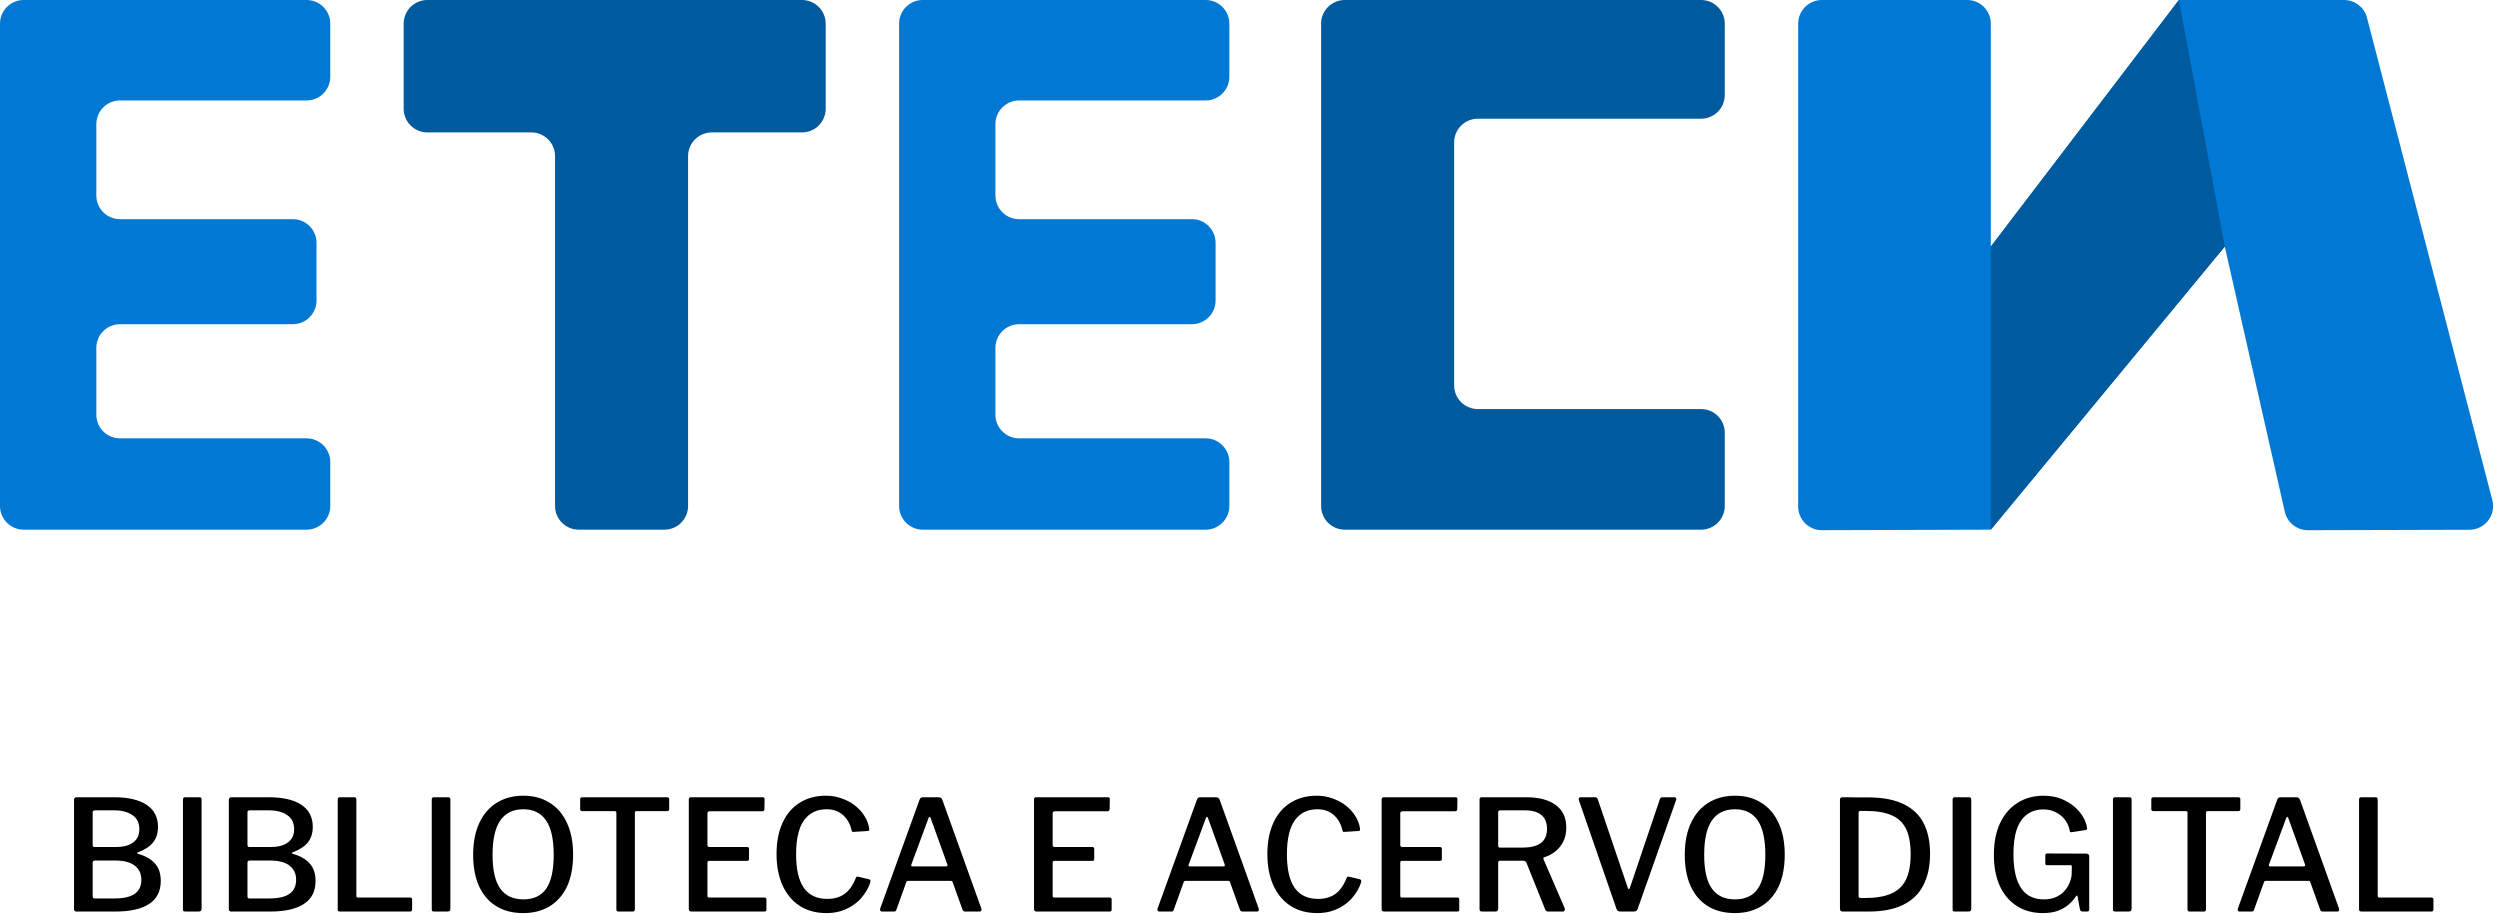 <svg width="211" height="78" viewBox="0 0 211 78" fill="none" xmlns="http://www.w3.org/2000/svg">
<path d="M6.444 76.934C6.384 76.934 6.336 76.917 6.301 76.882C6.267 76.848 6.249 76.804 6.249 76.752V67.509C6.249 67.44 6.267 67.388 6.301 67.353C6.345 67.31 6.397 67.288 6.457 67.288H9.616C10.812 67.288 11.731 67.501 12.373 67.925C13.014 68.35 13.335 68.974 13.335 69.797C13.335 70.309 13.2 70.738 12.931 71.084C12.663 71.431 12.229 71.717 11.632 71.942C11.597 71.951 11.579 71.973 11.579 72.007C11.579 72.033 11.597 72.051 11.632 72.059C12.273 72.233 12.754 72.506 13.075 72.878C13.404 73.242 13.569 73.732 13.569 74.347C13.569 75.223 13.239 75.873 12.581 76.297C11.931 76.722 10.982 76.934 9.733 76.934H6.444ZM9.668 75.829C10.431 75.829 10.999 75.699 11.371 75.439C11.744 75.171 11.931 74.776 11.931 74.256C11.931 73.875 11.835 73.567 11.645 73.333C11.463 73.091 11.211 72.913 10.89 72.8C10.57 72.688 10.206 72.631 9.798 72.631H8.03C7.892 72.631 7.822 72.688 7.822 72.8V75.634C7.822 75.764 7.87 75.829 7.965 75.829H9.668ZM9.798 71.487C10.041 71.487 10.275 71.466 10.501 71.422C10.735 71.37 10.947 71.288 11.137 71.175C11.328 71.054 11.48 70.898 11.592 70.707C11.705 70.508 11.761 70.265 11.761 69.979C11.761 69.451 11.566 69.056 11.177 68.796C10.795 68.528 10.284 68.393 9.642 68.393H8.017C7.887 68.393 7.822 68.45 7.822 68.562V71.305C7.822 71.427 7.87 71.487 7.965 71.487H9.798ZM16.845 67.288C16.957 67.288 17.014 67.353 17.014 67.483V76.687C17.014 76.783 16.992 76.848 16.949 76.882C16.914 76.917 16.845 76.934 16.741 76.934H15.675C15.579 76.934 15.514 76.921 15.48 76.895C15.454 76.861 15.441 76.804 15.441 76.726V67.483C15.441 67.353 15.502 67.288 15.623 67.288H16.845ZM19.508 76.934C19.447 76.934 19.4 76.917 19.365 76.882C19.33 76.848 19.313 76.804 19.313 76.752V67.509C19.313 67.44 19.33 67.388 19.365 67.353C19.408 67.31 19.46 67.288 19.521 67.288H22.68C23.876 67.288 24.795 67.501 25.436 67.925C26.077 68.35 26.398 68.974 26.398 69.797C26.398 70.309 26.264 70.738 25.995 71.084C25.726 71.431 25.293 71.717 24.695 71.942C24.66 71.951 24.643 71.973 24.643 72.007C24.643 72.033 24.66 72.051 24.695 72.059C25.336 72.233 25.817 72.506 26.138 72.878C26.467 73.242 26.632 73.732 26.632 74.347C26.632 75.223 26.303 75.873 25.644 76.297C24.994 76.722 24.045 76.934 22.797 76.934H19.508ZM22.732 75.829C23.495 75.829 24.062 75.699 24.435 75.439C24.808 75.171 24.994 74.776 24.994 74.256C24.994 73.875 24.899 73.567 24.708 73.333C24.526 73.091 24.275 72.913 23.954 72.8C23.633 72.688 23.269 72.631 22.862 72.631H21.094C20.955 72.631 20.886 72.688 20.886 72.8V75.634C20.886 75.764 20.934 75.829 21.029 75.829H22.732ZM22.862 71.487C23.105 71.487 23.339 71.466 23.564 71.422C23.798 71.37 24.01 71.288 24.201 71.175C24.392 71.054 24.543 70.898 24.656 70.707C24.769 70.508 24.825 70.265 24.825 69.979C24.825 69.451 24.63 69.056 24.24 68.796C23.859 68.528 23.347 68.393 22.706 68.393H21.081C20.951 68.393 20.886 68.45 20.886 68.562V71.305C20.886 71.427 20.934 71.487 21.029 71.487H22.862ZM28.504 67.483C28.504 67.353 28.565 67.288 28.686 67.288H29.908C30.021 67.288 30.077 67.353 30.077 67.483V75.608C30.077 75.704 30.121 75.751 30.207 75.751H34.601C34.723 75.751 34.783 75.803 34.783 75.907V76.765C34.783 76.817 34.766 76.861 34.731 76.895C34.705 76.921 34.662 76.934 34.601 76.934H28.725C28.639 76.934 28.578 76.917 28.543 76.882C28.517 76.848 28.504 76.796 28.504 76.726V67.483ZM37.843 67.288C37.956 67.288 38.012 67.353 38.012 67.483V76.687C38.012 76.783 37.99 76.848 37.947 76.882C37.912 76.917 37.843 76.934 37.739 76.934H36.673C36.578 76.934 36.513 76.921 36.478 76.895C36.452 76.861 36.439 76.804 36.439 76.726V67.483C36.439 67.353 36.5 67.288 36.621 67.288H37.843ZM44.159 77.064C43.284 77.064 42.53 76.874 41.897 76.492C41.264 76.102 40.779 75.543 40.441 74.815C40.103 74.079 39.934 73.19 39.934 72.15C39.934 71.102 40.107 70.205 40.454 69.459C40.801 68.714 41.29 68.146 41.923 67.756C42.556 67.358 43.305 67.158 44.172 67.158C45.03 67.158 45.771 67.358 46.395 67.756C47.028 68.146 47.513 68.714 47.851 69.459C48.198 70.196 48.371 71.089 48.371 72.137C48.371 73.177 48.202 74.066 47.864 74.802C47.526 75.53 47.041 76.089 46.408 76.479C45.775 76.869 45.026 77.064 44.159 77.064ZM44.172 75.907C45.039 75.907 45.68 75.608 46.096 75.01C46.521 74.404 46.733 73.45 46.733 72.15C46.733 70.833 46.516 69.862 46.083 69.238C45.658 68.614 45.021 68.302 44.172 68.302C43.305 68.302 42.655 68.619 42.222 69.251C41.789 69.875 41.572 70.842 41.572 72.15C41.572 73.442 41.789 74.391 42.222 74.997C42.655 75.604 43.305 75.907 44.172 75.907ZM48.967 67.47C48.967 67.41 48.98 67.366 49.006 67.34C49.041 67.306 49.093 67.288 49.162 67.288H56.299C56.368 67.288 56.416 67.306 56.442 67.34C56.468 67.366 56.481 67.41 56.481 67.47V68.302C56.481 68.406 56.42 68.458 56.299 68.458H53.725C53.63 68.458 53.582 68.497 53.582 68.575V76.739C53.582 76.869 53.526 76.934 53.413 76.934H52.191C52.078 76.934 52.022 76.874 52.022 76.752V68.601C52.022 68.506 51.974 68.458 51.879 68.458H49.149C49.028 68.458 48.967 68.406 48.967 68.302V67.47ZM58.135 67.483C58.135 67.353 58.196 67.288 58.317 67.288H64.375C64.479 67.288 64.531 67.345 64.531 67.457L64.518 68.276C64.518 68.406 64.453 68.471 64.323 68.471H59.903C59.773 68.471 59.708 68.528 59.708 68.64V71.318C59.708 71.431 59.764 71.487 59.877 71.487H63.049C63.162 71.487 63.218 71.539 63.218 71.643V72.514C63.218 72.558 63.205 72.592 63.179 72.618C63.162 72.644 63.118 72.657 63.049 72.657H59.864C59.76 72.657 59.708 72.705 59.708 72.8V75.608C59.708 75.704 59.752 75.751 59.838 75.751H64.505C64.626 75.751 64.687 75.803 64.687 75.907V76.765C64.687 76.817 64.674 76.861 64.648 76.895C64.622 76.921 64.575 76.934 64.505 76.934H58.356C58.209 76.934 58.135 76.865 58.135 76.726V67.483ZM69.713 67.158C70.172 67.158 70.606 67.232 71.013 67.379C71.429 67.518 71.802 67.713 72.131 67.964C72.46 68.216 72.729 68.506 72.937 68.835C73.154 69.156 73.293 69.507 73.353 69.888C73.371 69.984 73.371 70.049 73.353 70.083C73.336 70.109 73.297 70.127 73.236 70.135L72.027 70.213C71.975 70.222 71.941 70.213 71.923 70.187C71.906 70.161 71.888 70.122 71.871 70.07C71.758 69.55 71.52 69.126 71.156 68.796C70.792 68.467 70.329 68.302 69.765 68.302C68.942 68.302 68.305 68.614 67.854 69.238C67.412 69.862 67.191 70.816 67.191 72.098C67.191 73.364 67.408 74.308 67.841 74.932C68.283 75.556 68.942 75.868 69.817 75.868C70.398 75.868 70.883 75.73 71.273 75.452C71.672 75.166 71.997 74.703 72.248 74.061C72.274 74.001 72.339 73.979 72.443 73.996L73.366 74.217C73.392 74.226 73.418 74.243 73.444 74.269C73.47 74.295 73.475 74.352 73.457 74.438C73.397 74.664 73.297 74.898 73.158 75.14C73.019 75.383 72.846 75.621 72.638 75.855C72.43 76.081 72.183 76.284 71.897 76.466C71.611 76.648 71.286 76.796 70.922 76.908C70.567 77.012 70.177 77.064 69.752 77.064C68.877 77.064 68.123 76.861 67.49 76.453C66.866 76.046 66.385 75.47 66.047 74.724C65.709 73.979 65.54 73.099 65.54 72.085C65.54 71.063 65.709 70.183 66.047 69.446C66.385 68.71 66.866 68.146 67.49 67.756C68.114 67.358 68.855 67.158 69.713 67.158ZM74.425 76.934C74.365 76.934 74.321 76.908 74.295 76.856C74.269 76.804 74.269 76.739 74.295 76.661L77.61 67.496C77.636 67.418 77.671 67.366 77.714 67.34C77.758 67.306 77.818 67.288 77.896 67.288H79.209C79.374 67.288 79.482 67.362 79.534 67.509L82.823 76.674C82.849 76.735 82.849 76.796 82.823 76.856C82.797 76.908 82.75 76.934 82.68 76.934H81.458C81.346 76.934 81.272 76.882 81.237 76.778L80.405 74.464C80.397 74.421 80.379 74.391 80.353 74.373C80.336 74.356 80.301 74.347 80.249 74.347H76.648C76.57 74.347 76.518 74.382 76.492 74.451L75.647 76.804C75.63 76.848 75.604 76.882 75.569 76.908C75.543 76.926 75.496 76.934 75.426 76.934H74.425ZM79.846 73.125C79.959 73.125 79.994 73.065 79.95 72.943L78.546 69.043C78.512 68.974 78.477 68.939 78.442 68.939C78.416 68.939 78.39 68.978 78.364 69.056L76.921 72.956C76.878 73.069 76.908 73.125 77.012 73.125H79.846ZM87.271 67.483C87.271 67.353 87.332 67.288 87.453 67.288H93.511C93.615 67.288 93.667 67.345 93.667 67.457L93.654 68.276C93.654 68.406 93.589 68.471 93.459 68.471H89.039C88.909 68.471 88.844 68.528 88.844 68.64V71.318C88.844 71.431 88.9 71.487 89.013 71.487H92.185C92.298 71.487 92.354 71.539 92.354 71.643V72.514C92.354 72.558 92.341 72.592 92.315 72.618C92.298 72.644 92.254 72.657 92.185 72.657H89C88.896 72.657 88.844 72.705 88.844 72.8V75.608C88.844 75.704 88.887 75.751 88.974 75.751H93.641C93.762 75.751 93.823 75.803 93.823 75.907V76.765C93.823 76.817 93.81 76.861 93.784 76.895C93.758 76.921 93.71 76.934 93.641 76.934H87.492C87.345 76.934 87.271 76.865 87.271 76.726V67.483ZM97.835 76.934C97.775 76.934 97.731 76.908 97.706 76.856C97.68 76.804 97.68 76.739 97.706 76.661L101.02 67.496C101.046 67.418 101.081 67.366 101.124 67.34C101.168 67.306 101.228 67.288 101.306 67.288H102.619C102.784 67.288 102.892 67.362 102.944 67.509L106.233 76.674C106.259 76.735 106.259 76.796 106.233 76.856C106.207 76.908 106.16 76.934 106.09 76.934H104.868C104.756 76.934 104.682 76.882 104.647 76.778L103.815 74.464C103.807 74.421 103.789 74.391 103.763 74.373C103.746 74.356 103.711 74.347 103.659 74.347H100.058C99.981 74.347 99.928 74.382 99.903 74.451L99.058 76.804C99.04 76.848 99.014 76.882 98.98 76.908C98.954 76.926 98.906 76.934 98.837 76.934H97.835ZM103.256 73.125C103.369 73.125 103.404 73.065 103.36 72.943L101.956 69.043C101.922 68.974 101.887 68.939 101.852 68.939C101.826 68.939 101.8 68.978 101.774 69.056L100.331 72.956C100.288 73.069 100.318 73.125 100.422 73.125H103.256ZM111.138 67.158C111.597 67.158 112.031 67.232 112.438 67.379C112.854 67.518 113.227 67.713 113.556 67.964C113.885 68.216 114.154 68.506 114.362 68.835C114.579 69.156 114.717 69.507 114.778 69.888C114.795 69.984 114.795 70.049 114.778 70.083C114.761 70.109 114.722 70.127 114.661 70.135L113.452 70.213C113.4 70.222 113.365 70.213 113.348 70.187C113.331 70.161 113.313 70.122 113.296 70.07C113.183 69.55 112.945 69.126 112.581 68.796C112.217 68.467 111.753 68.302 111.19 68.302C110.367 68.302 109.73 68.614 109.279 69.238C108.837 69.862 108.616 70.816 108.616 72.098C108.616 73.364 108.833 74.308 109.266 74.932C109.708 75.556 110.367 75.868 111.242 75.868C111.823 75.868 112.308 75.73 112.698 75.452C113.097 75.166 113.422 74.703 113.673 74.061C113.699 74.001 113.764 73.979 113.868 73.996L114.791 74.217C114.817 74.226 114.843 74.243 114.869 74.269C114.895 74.295 114.899 74.352 114.882 74.438C114.821 74.664 114.722 74.898 114.583 75.14C114.444 75.383 114.271 75.621 114.063 75.855C113.855 76.081 113.608 76.284 113.322 76.466C113.036 76.648 112.711 76.796 112.347 76.908C111.992 77.012 111.602 77.064 111.177 77.064C110.302 77.064 109.548 76.861 108.915 76.453C108.291 76.046 107.81 75.47 107.472 74.724C107.134 73.979 106.965 73.099 106.965 72.085C106.965 71.063 107.134 70.183 107.472 69.446C107.81 68.71 108.291 68.146 108.915 67.756C109.539 67.358 110.28 67.158 111.138 67.158ZM116.61 67.483C116.61 67.353 116.67 67.288 116.792 67.288H122.85C122.954 67.288 123.006 67.345 123.006 67.457L122.993 68.276C122.993 68.406 122.928 68.471 122.798 68.471H118.378C118.248 68.471 118.183 68.528 118.183 68.64V71.318C118.183 71.431 118.239 71.487 118.352 71.487H121.524C121.636 71.487 121.693 71.539 121.693 71.643V72.514C121.693 72.558 121.68 72.592 121.654 72.618C121.636 72.644 121.593 72.657 121.524 72.657H118.339C118.235 72.657 118.183 72.705 118.183 72.8V75.608C118.183 75.704 118.226 75.751 118.313 75.751H122.98C123.101 75.751 123.162 75.803 123.162 75.907V76.765C123.162 76.817 123.149 76.861 123.123 76.895C123.097 76.921 123.049 76.934 122.98 76.934H116.831C116.683 76.934 116.61 76.865 116.61 76.726V67.483ZM132.063 76.661C132.089 76.731 132.085 76.796 132.05 76.856C132.024 76.908 131.977 76.934 131.907 76.934H130.646C130.542 76.934 130.464 76.874 130.412 76.752L128.826 72.8C128.783 72.696 128.675 72.644 128.501 72.644H126.603C126.543 72.644 126.499 72.662 126.473 72.696C126.456 72.722 126.447 72.753 126.447 72.787V76.7C126.447 76.856 126.365 76.934 126.2 76.934H125.095C125.009 76.934 124.948 76.917 124.913 76.882C124.887 76.848 124.874 76.796 124.874 76.726V67.483C124.874 67.353 124.935 67.288 125.056 67.288H128.813C129.879 67.288 130.707 67.505 131.296 67.938C131.894 68.372 132.193 69.004 132.193 69.836C132.193 70.313 132.102 70.725 131.92 71.071C131.738 71.409 131.504 71.687 131.218 71.903C130.941 72.111 130.642 72.263 130.321 72.358C130.261 72.384 130.243 72.436 130.269 72.514L132.063 76.661ZM128.501 71.539C129.177 71.539 129.689 71.414 130.035 71.162C130.391 70.902 130.568 70.499 130.568 69.953C130.568 69.433 130.408 69.043 130.087 68.783C129.767 68.523 129.312 68.393 128.722 68.393H126.655C126.517 68.393 126.447 68.445 126.447 68.549V71.357C126.447 71.479 126.495 71.539 126.59 71.539H128.501ZM141.312 67.288C141.381 67.288 141.429 67.31 141.455 67.353C141.49 67.397 141.494 67.449 141.468 67.509L138.218 76.713C138.175 76.861 138.066 76.934 137.893 76.934H136.788C136.597 76.934 136.48 76.865 136.437 76.726L133.252 67.522C133.235 67.453 133.239 67.397 133.265 67.353C133.3 67.31 133.347 67.288 133.408 67.288H134.63C134.743 67.288 134.816 67.345 134.851 67.457L137.386 74.932C137.447 75.097 137.507 75.093 137.568 74.919L140.09 67.457C140.125 67.345 140.203 67.288 140.324 67.288H141.312ZM146.42 77.064C145.544 77.064 144.79 76.874 144.158 76.492C143.525 76.102 143.04 75.543 142.702 74.815C142.364 74.079 142.195 73.19 142.195 72.15C142.195 71.102 142.368 70.205 142.715 69.459C143.061 68.714 143.551 68.146 144.184 67.756C144.816 67.358 145.566 67.158 146.433 67.158C147.291 67.158 148.032 67.358 148.656 67.756C149.288 68.146 149.774 68.714 150.112 69.459C150.458 70.196 150.632 71.089 150.632 72.137C150.632 73.177 150.463 74.066 150.125 74.802C149.787 75.53 149.301 76.089 148.669 76.479C148.036 76.869 147.286 77.064 146.42 77.064ZM146.433 75.907C147.299 75.907 147.941 75.608 148.357 75.01C148.781 74.404 148.994 73.45 148.994 72.15C148.994 70.833 148.777 69.862 148.344 69.238C147.919 68.614 147.282 68.302 146.433 68.302C145.566 68.302 144.916 68.619 144.483 69.251C144.049 69.875 143.833 70.842 143.833 72.15C143.833 73.442 144.049 74.391 144.483 74.997C144.916 75.604 145.566 75.907 146.433 75.907ZM155.513 67.288C155.609 67.288 155.76 67.288 155.968 67.288C156.185 67.288 156.415 67.293 156.657 67.301C156.909 67.301 157.138 67.301 157.346 67.301C157.563 67.301 157.723 67.301 157.827 67.301C159.015 67.319 159.981 67.518 160.726 67.899C161.472 68.272 162.018 68.805 162.364 69.498C162.72 70.192 162.897 71.041 162.897 72.046C162.897 73.104 162.707 73.996 162.325 74.724C161.953 75.452 161.381 76.003 160.609 76.375C159.847 76.748 158.88 76.934 157.71 76.934H155.526C155.37 76.934 155.292 76.856 155.292 76.7V67.496C155.292 67.418 155.31 67.366 155.344 67.34C155.379 67.306 155.435 67.288 155.513 67.288ZM156.995 68.445C156.909 68.445 156.865 68.506 156.865 68.627V75.634C156.865 75.738 156.917 75.79 157.021 75.79H157.45C158.326 75.79 159.045 75.669 159.608 75.426C160.172 75.184 160.588 74.794 160.856 74.256C161.125 73.71 161.259 72.991 161.259 72.098C161.259 71.18 161.125 70.456 160.856 69.927C160.588 69.399 160.176 69.022 159.621 68.796C159.075 68.562 158.378 68.445 157.528 68.445H156.995ZM166.205 67.288C166.318 67.288 166.374 67.353 166.374 67.483V76.687C166.374 76.783 166.353 76.848 166.309 76.882C166.275 76.917 166.205 76.934 166.101 76.934H165.035C164.94 76.934 164.875 76.921 164.84 76.895C164.814 76.861 164.801 76.804 164.801 76.726V67.483C164.801 67.353 164.862 67.288 164.983 67.288H166.205ZM172.417 77.064C171.577 77.064 170.844 76.865 170.22 76.466C169.596 76.068 169.115 75.5 168.777 74.763C168.448 74.027 168.283 73.156 168.283 72.15C168.283 71.11 168.457 70.218 168.803 69.472C169.159 68.727 169.653 68.155 170.285 67.756C170.918 67.358 171.655 67.158 172.495 67.158C173.128 67.158 173.704 67.284 174.224 67.535C174.753 67.787 175.182 68.116 175.511 68.523C175.849 68.922 176.057 69.351 176.135 69.81C176.153 69.897 176.153 69.958 176.135 69.992C176.118 70.018 176.079 70.04 176.018 70.057L174.835 70.239C174.783 70.248 174.744 70.239 174.718 70.213C174.701 70.187 174.688 70.144 174.679 70.083C174.619 69.754 174.489 69.459 174.289 69.199C174.09 68.931 173.834 68.718 173.522 68.562C173.219 68.398 172.868 68.315 172.469 68.315C171.932 68.315 171.473 68.454 171.091 68.731C170.71 69.009 170.42 69.425 170.22 69.979C170.03 70.534 169.934 71.232 169.934 72.072C169.934 72.956 170.034 73.68 170.233 74.243C170.433 74.807 170.723 75.227 171.104 75.504C171.494 75.773 171.962 75.907 172.508 75.907C172.881 75.907 173.21 75.847 173.496 75.725C173.782 75.604 174.021 75.439 174.211 75.231C174.402 75.023 174.549 74.798 174.653 74.555C174.757 74.313 174.822 74.07 174.848 73.827L174.861 73.177C174.879 73.073 174.835 73.021 174.731 73.021H172.781C172.729 73.021 172.69 73.013 172.664 72.995C172.638 72.969 172.625 72.926 172.625 72.865V72.176C172.625 72.081 172.673 72.033 172.768 72.033L176.07 72.046C176.157 72.046 176.222 72.068 176.265 72.111C176.309 72.146 176.33 72.194 176.33 72.254V76.765C176.33 76.826 176.313 76.869 176.278 76.895C176.252 76.921 176.213 76.934 176.161 76.934H175.823C175.763 76.934 175.706 76.926 175.654 76.908C175.611 76.882 175.576 76.835 175.55 76.765L175.342 75.647C175.334 75.604 175.316 75.582 175.29 75.582C175.273 75.582 175.247 75.604 175.212 75.647C175.056 75.89 174.853 76.12 174.601 76.336C174.359 76.553 174.055 76.731 173.691 76.869C173.336 76.999 172.911 77.064 172.417 77.064ZM179.738 67.288C179.851 67.288 179.907 67.353 179.907 67.483V76.687C179.907 76.783 179.886 76.848 179.842 76.882C179.808 76.917 179.738 76.934 179.634 76.934H178.568C178.473 76.934 178.408 76.921 178.373 76.895C178.347 76.861 178.334 76.804 178.334 76.726V67.483C178.334 67.353 178.395 67.288 178.516 67.288H179.738ZM181.57 67.47C181.57 67.41 181.583 67.366 181.609 67.34C181.643 67.306 181.695 67.288 181.765 67.288H188.902C188.971 67.288 189.019 67.306 189.045 67.34C189.071 67.366 189.084 67.41 189.084 67.47V68.302C189.084 68.406 189.023 68.458 188.902 68.458H186.328C186.232 68.458 186.185 68.497 186.185 68.575V76.739C186.185 76.869 186.128 76.934 186.016 76.934H184.794C184.681 76.934 184.625 76.874 184.625 76.752V68.601C184.625 68.506 184.577 68.458 184.482 68.458H181.752C181.63 68.458 181.57 68.406 181.57 68.302V67.47ZM189.013 76.934C188.953 76.934 188.909 76.908 188.883 76.856C188.857 76.804 188.857 76.739 188.883 76.661L192.198 67.496C192.224 67.418 192.259 67.366 192.302 67.34C192.346 67.306 192.406 67.288 192.484 67.288H193.797C193.962 67.288 194.07 67.362 194.122 67.509L197.411 76.674C197.437 76.735 197.437 76.796 197.411 76.856C197.385 76.908 197.338 76.934 197.268 76.934H196.046C195.934 76.934 195.86 76.882 195.825 76.778L194.993 74.464C194.985 74.421 194.967 74.391 194.941 74.373C194.924 74.356 194.889 74.347 194.837 74.347H191.236C191.158 74.347 191.106 74.382 191.08 74.451L190.235 76.804C190.218 76.848 190.192 76.882 190.157 76.908C190.131 76.926 190.084 76.934 190.014 76.934H189.013ZM194.434 73.125C194.547 73.125 194.582 73.065 194.538 72.943L193.134 69.043C193.1 68.974 193.065 68.939 193.03 68.939C193.004 68.939 192.978 68.978 192.952 69.056L191.509 72.956C191.466 73.069 191.496 73.125 191.6 73.125H194.434ZM199.104 67.483C199.104 67.353 199.165 67.288 199.286 67.288H200.508C200.621 67.288 200.677 67.353 200.677 67.483V75.608C200.677 75.704 200.72 75.751 200.807 75.751H205.201C205.322 75.751 205.383 75.803 205.383 75.907V76.765C205.383 76.817 205.366 76.861 205.331 76.895C205.305 76.921 205.262 76.934 205.201 76.934H199.325C199.238 76.934 199.178 76.917 199.143 76.882C199.117 76.848 199.104 76.796 199.104 76.726V67.483Z" fill="black"/>
<path d="M0 42.704V2C0 0.895 0.895 0 2 0H25.875C26.98 0 27.875 0.895 27.875 2V6.478C27.875 7.583 26.98 8.478 25.875 8.478H10.13C9.026 8.478 8.13 9.374 8.13 10.478V16.498C8.13 17.603 9.026 18.498 10.13 18.498H24.714C25.818 18.498 26.714 19.394 26.714 20.498V25.362C26.714 26.467 25.818 27.362 24.714 27.362H10.13C9.026 27.362 8.13 28.258 8.13 29.362V34.997C8.13 36.101 9.026 36.997 10.13 36.997H25.875C26.98 36.997 27.875 37.892 27.875 38.997V42.704C27.875 43.809 26.98 44.704 25.875 44.704H2C0.895 44.704 0 43.809 0 42.704Z" fill="#0078D4"/>
<path d="M75.883 42.704V2C75.883 0.895 76.778 0 77.883 0H101.758C102.862 0 103.758 0.895 103.758 2V6.478C103.758 7.583 102.862 8.478 101.758 8.478H86.013C84.908 8.478 84.013 9.374 84.013 10.478V16.498C84.013 17.603 84.908 18.498 86.013 18.498H100.596C101.701 18.498 102.596 19.394 102.596 20.498V25.362C102.596 26.467 101.701 27.362 100.596 27.362H86.013C84.908 27.362 84.013 28.258 84.013 29.362V34.997C84.013 36.101 84.908 36.997 86.013 36.997H101.758C102.862 36.997 103.758 37.892 103.758 38.997V42.704C103.758 43.809 102.862 44.704 101.758 44.704H77.883C76.778 44.704 75.883 43.809 75.883 42.704Z" fill="#0078D4"/>
<path d="M34.07 9.176V2C34.07 0.895 34.965 0 36.07 0H67.688C68.793 0 69.688 0.895 69.688 2V9.176C69.688 10.281 68.793 11.176 67.688 11.176H60.074C58.969 11.176 58.074 12.072 58.074 13.176V42.704C58.074 43.809 57.178 44.704 56.074 44.704H48.846C47.741 44.704 46.846 43.809 46.846 42.704V13.176C46.846 12.072 45.95 11.176 44.846 11.176H36.07C34.965 11.176 34.07 10.281 34.07 9.176Z" fill="#005A9E"/>
<path d="M145.571 42.704L145.571 36.525C145.571 35.42 144.675 34.525 143.571 34.525H124.729C123.624 34.525 122.729 33.629 122.729 32.525L122.729 12.02C122.729 10.915 123.624 10.02 124.728 10.02H143.571C144.675 10.02 145.571 9.124 145.571 8.02V2C145.571 0.895 144.675 0 143.571 0H113.501C112.396 0 111.501 0.895 111.501 2V42.704C111.501 43.809 112.396 44.704 113.501 44.704H143.571C144.675 44.704 145.571 43.809 145.571 42.704Z" fill="#005A9E"/>
<path d="M151.765 42.748V2C151.765 0.895 152.661 0 153.765 0H166.026C167.13 0 168.026 0.895 168.026 2V20.811L183.899 0H197.839C198.749 0 199.545 0.615 199.774 1.497L210.352 42.209C210.68 43.473 209.728 44.708 208.421 44.712L194.793 44.75C193.857 44.752 193.044 44.105 192.837 43.191L187.771 20.811L168.026 44.704L153.771 44.748C152.664 44.751 151.765 43.855 151.765 42.748Z" fill="#0078D4"/>
<path d="M168.026 44.704V20.811L183.899 0L187.771 20.811L168.026 44.704Z" fill="#005A9E"/>
</svg>
